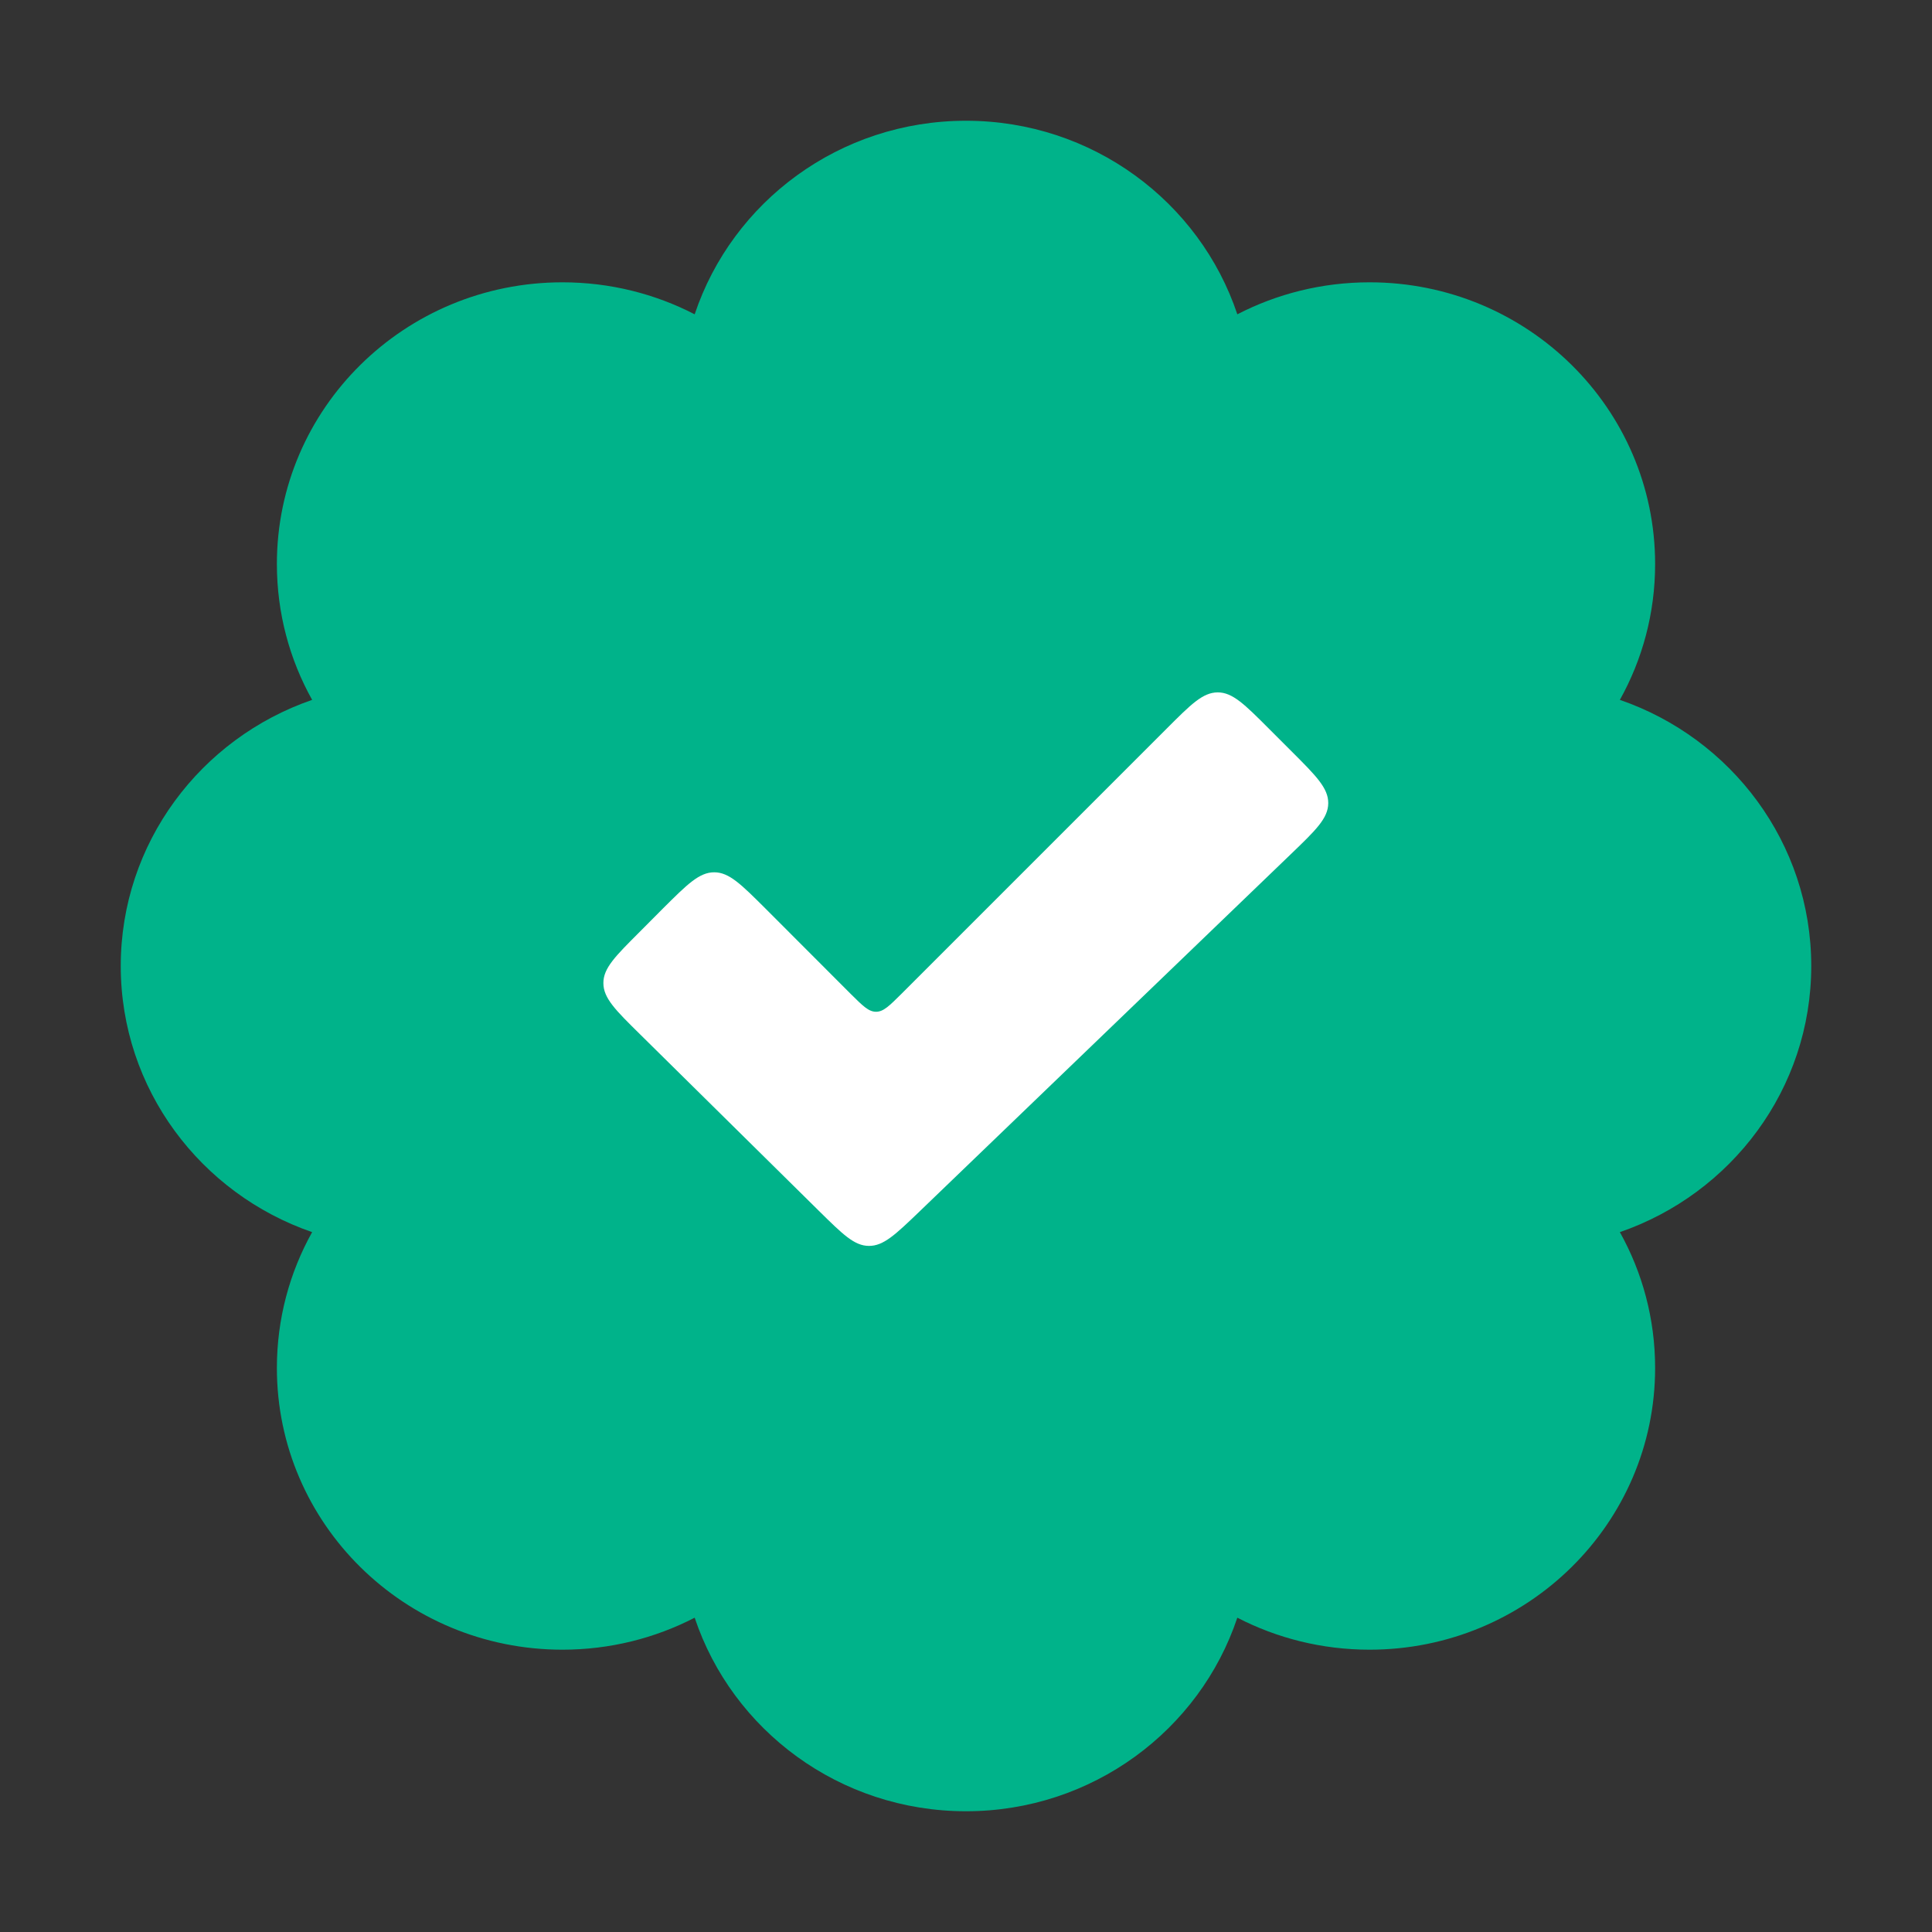<svg viewBox="0 0 16 16" fill="none" xmlns="http://www.w3.org/2000/svg">
<rect x="0" y="0" width="16" height="16" fill="#333333" stroke="none"/>
<path fill-rule="evenodd" clip-rule="evenodd" d="M1 8C1 9.019 1.662 9.886 2.585 10.204C2.399 10.537 2.293 10.921 2.293 11.329C2.293 12.618 3.351 13.662 4.658 13.662C5.053 13.662 5.426 13.566 5.753 13.397C6.064 14.328 6.952 15 8 15C9.047 15 9.936 14.328 10.247 13.397C10.574 13.566 10.947 13.662 11.342 13.662C12.648 13.662 13.707 12.618 13.707 11.329C13.707 10.921 13.601 10.537 13.415 10.204C14.338 9.886 15 9.019 15 8C15 6.981 14.338 6.114 13.415 5.796C13.601 5.463 13.707 5.079 13.707 4.671C13.707 3.382 12.648 2.338 11.342 2.338C10.947 2.338 10.574 2.434 10.247 2.603C9.936 1.672 9.047 1 8 1C6.952 1 6.064 1.672 5.753 2.603C5.426 2.434 5.053 2.338 4.658 2.338C3.351 2.338 2.293 3.382 2.293 4.671C2.293 5.079 2.399 5.463 2.585 5.796C1.662 6.114 1 6.981 1 8Z" fill="#00B38A"/>
<path d="M10.69 7.074L7.614 10.034C7.416 10.224 7.317 10.319 7.196 10.318C7.075 10.318 6.978 10.221 6.782 10.028L5.299 8.564C5.098 8.366 4.997 8.266 4.997 8.142C4.996 8.018 5.096 7.919 5.296 7.719L5.493 7.521C5.692 7.323 5.791 7.224 5.915 7.224C6.038 7.224 6.137 7.323 6.336 7.521L7.044 8.23C7.144 8.329 7.193 8.379 7.255 8.379C7.317 8.379 7.366 8.329 7.466 8.23L9.664 6.032C9.862 5.834 9.961 5.734 10.085 5.734C10.208 5.734 10.308 5.834 10.506 6.032L10.698 6.224C10.9 6.426 11.001 6.527 11 6.652C10.999 6.777 10.896 6.876 10.69 7.074Z" fill="white"/>
</svg>
